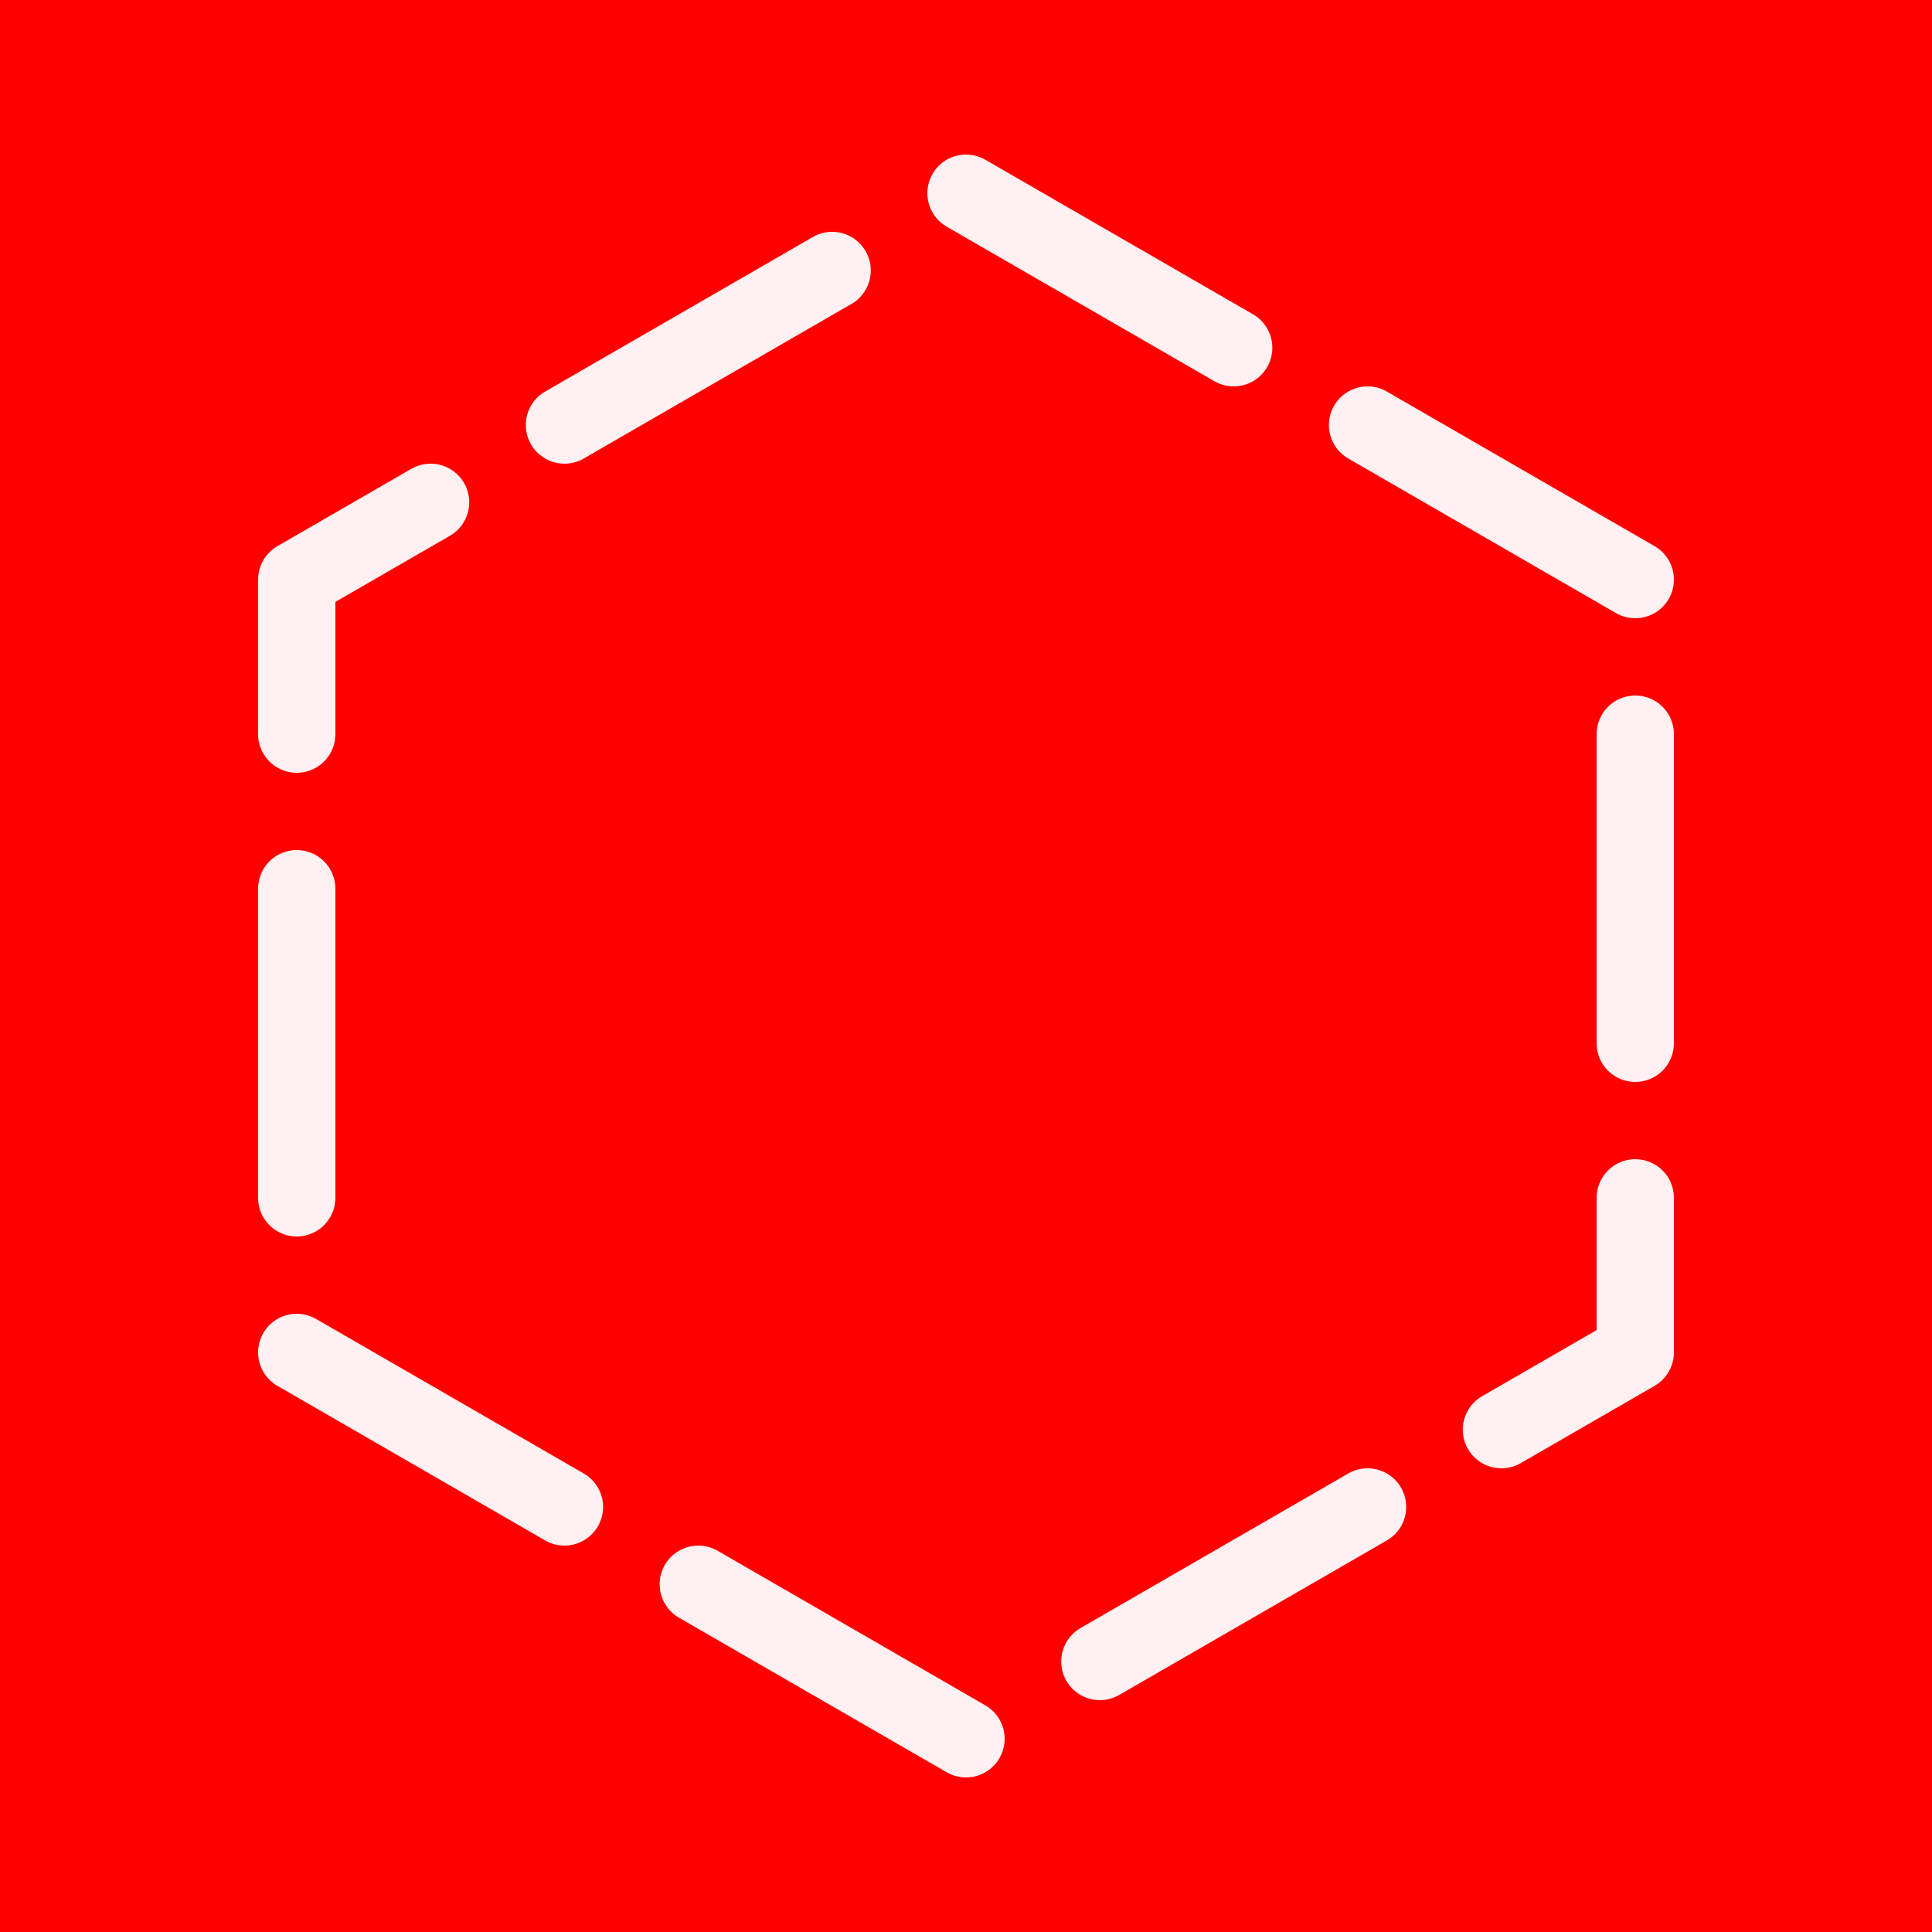 <?xml version="1.0" encoding="UTF-8" standalone="no"?>
<svg
   xmlns:dc="http://purl.org/dc/elements/1.1/"
   xmlns:cc="http://creativecommons.org/ns#"
   xmlns:rdf="http://www.w3.org/1999/02/22-rdf-syntax-ns#"
   xmlns:svg="http://www.w3.org/2000/svg"
   xmlns="http://www.w3.org/2000/svg"
   xmlns:sodipodi="http://sodipodi.sourceforge.net/DTD/sodipodi-0.dtd"
   xmlns:inkscape="http://www.inkscape.org/namespaces/inkscape"
   version="1.1"
   viewBox="0 0 200 200"
   id="svg40"
   sodipodi:docname="ar.svg"
   width="200"
   height="200"
   inkscape:version="0.92.2 5c3e80d, 2017-08-06">
  <sodipodi:namedview
     pagecolor="#ffffff"
     bordercolor="#666666"
     borderopacity="1"
     objecttolerance="10"
     gridtolerance="10"
     guidetolerance="10"
     inkscape:pageopacity="0"
     inkscape:pageshadow="2"
     inkscape:window-width="1135"
     inkscape:window-height="612"
     id="namedview42"
     showgrid="true"
     inkscape:zoom="1.2040817"
     inkscape:cx="-6.6682103"
     inkscape:cy="96.192085"
     inkscape:window-x="149"
     inkscape:window-y="11"
     inkscape:window-maximized="0"
     inkscape:current-layer="svg40">
    <inkscape:grid
       type="xygrid"
       id="grid851" />
  </sodipodi:namedview>
  <defs
     id="defs28">
    <linearGradient
       id="d"
       x1="98"
       x2="98"
       y1="98"
       y2="195.5"
       gradientUnits="userSpaceOnUse"
       gradientTransform="translate(133.901,-38.729)">
      <stop
         stop-color="#fff"
         offset="0"
         id="stop2" />
      <stop
         stop-color="#E9E5E5"
         offset="1"
         id="stop4" />
    </linearGradient>
    <linearGradient
       id="c"
       x1="0.5"
       x2="0.5"
       y2="0.871">
      <stop
         stop-color="#0339F1"
         offset="0"
         id="stop7" />
      <stop
         stop-color="#01ADE5"
         offset="1"
         id="stop9" />
    </linearGradient>
    <linearGradient
       id="b"
       x1="54.805"
       x2="101.433"
       y1="58.308"
       y2="109.797"
       gradientTransform="matrix(0.931,0,0,1.075,3.901,1.271)"
       gradientUnits="userSpaceOnUse">
      <stop
         stop-color="#0756EE"
         offset="0"
         id="stop12" />
      <stop
         stop-color="#00A3F5"
         offset=".374"
         id="stop14" />
      <stop
         stop-color="#18B5B6"
         offset=".717"
         id="stop16" />
      <stop
         stop-color="#80DF43"
         offset="1"
         id="stop18" />
    </linearGradient>
    <linearGradient
       id="a"
       x1="149.643"
       x2="201.025"
       y1="47.501"
       y2="108.703"
       gradientTransform="matrix(0.83,0,0,1.205,3.901,1.271)"
       gradientUnits="userSpaceOnUse">
      <stop
         stop-color="#20BBA6"
         offset="0"
         id="stop21" />
      <stop
         stop-color="#9BEC23"
         offset=".499"
         id="stop23" />
      <stop
         stop-color="#D9EF35"
         offset="1"
         id="stop25" />
    </linearGradient>
    <linearGradient
       y2="37.039"
       x2="104.611"
       x1="104.611"
       id="c-7"
       gradientTransform="matrix(0.292,0,0,3.424,3.901,1.271)"
       y1="15.962"
       gradientUnits="userSpaceOnUse">
      <stop
         id="stop942"
         offset="0"
         stop-color="#0339F1" />
      <stop
         id="stop944"
         offset="1"
         stop-color="#01ADE5" />
    </linearGradient>
  </defs>
  <rect
     style="fill:#ff0000;fill-opacity:1;stroke:none;stroke-width:3.78;stroke-linecap:round;stroke-linejoin:round;stroke-miterlimit:4;stroke-dasharray:none;stroke-dashoffset:26.4;stroke-opacity:0.944"
     id="rect853"
     width="200"
     height="200"
     x="0"
     y="0" />
  <path
     sodipodi:type="star"
     style="fill:none;fill-opacity:1;stroke:#ffffff;stroke-width:8;stroke-linecap:round;stroke-linejoin:round;stroke-miterlimit:4;stroke-dasharray:32,16;stroke-dashoffset:0;stroke-opacity:0.944"
     id="path30"
     sodipodi:sides="6"
     sodipodi:cx="100"
     sodipodi:cy="100"
     sodipodi:r1="80"
     sodipodi:r2="69.282028"
     sodipodi:arg1="-1.5707963"
     sodipodi:arg2="-1.0471976"
     inkscape:flatsided="true"
     inkscape:rounded="0"
     inkscape:randomized="0"
     d="m 100,20 69.282,40 0,80 -69.282,40 -69.282,-40 2e-6,-80 z" />
</svg>
